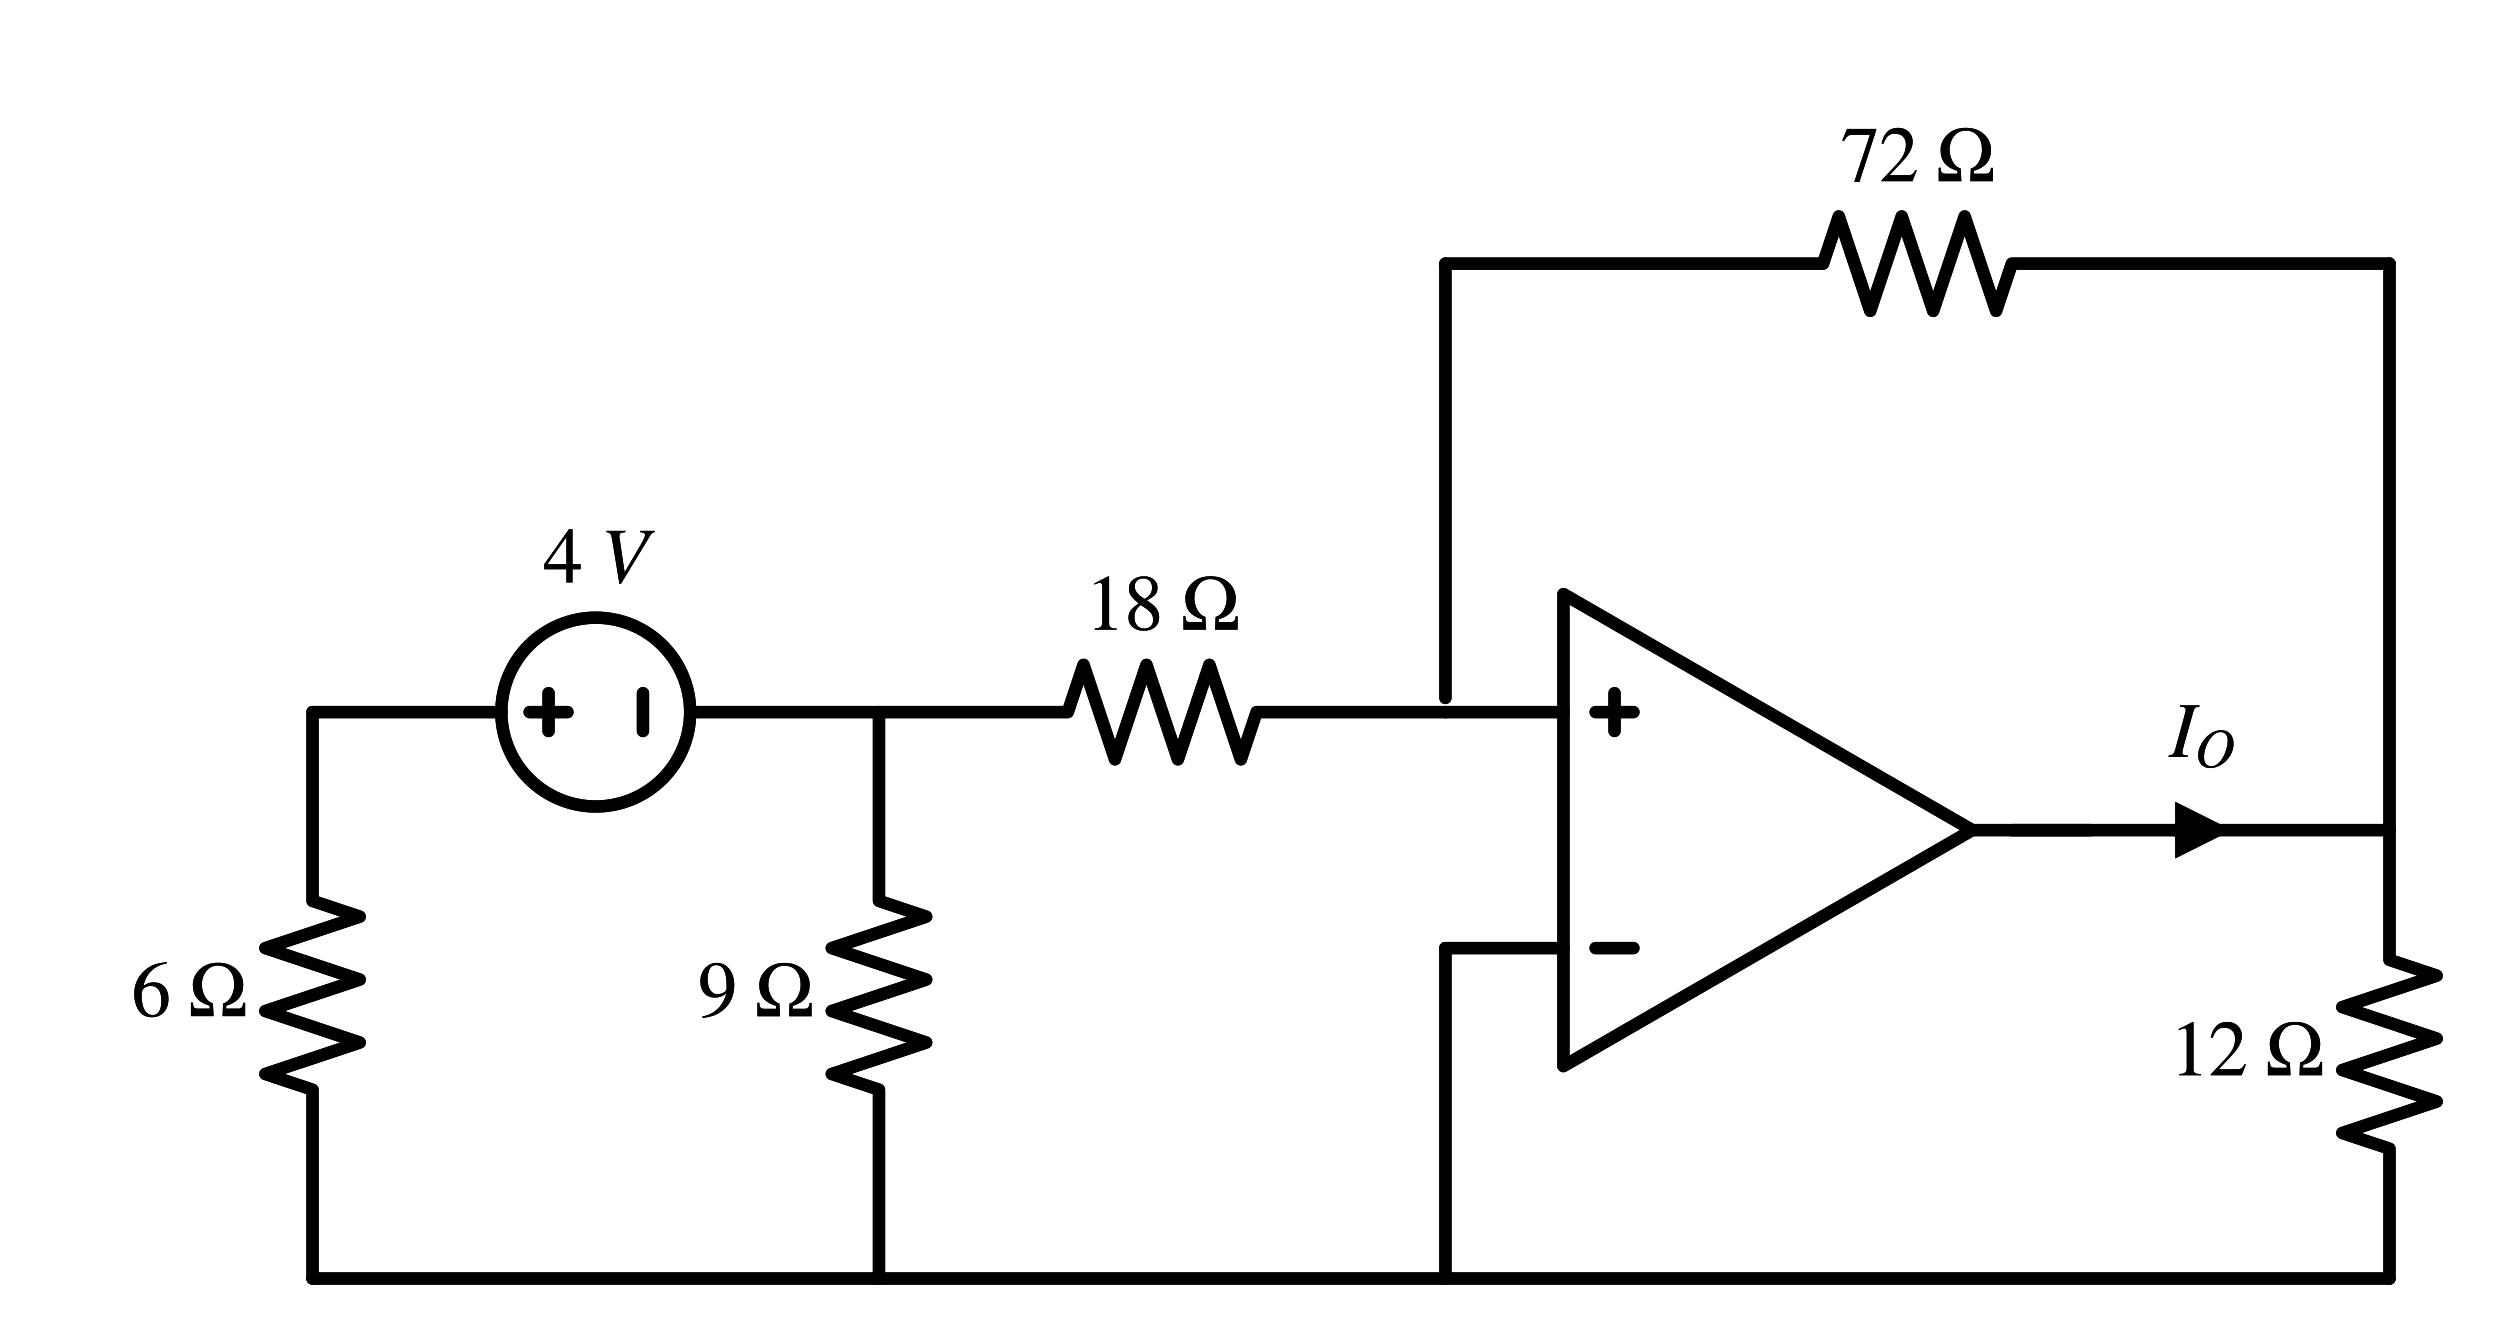 <?xml version="1.0" encoding="utf-8" standalone="no"?>
<!DOCTYPE svg PUBLIC "-//W3C//DTD SVG 1.1//EN"
  "http://www.w3.org/Graphics/SVG/1.1/DTD/svg11.dtd">
<svg xmlns:xlink="http://www.w3.org/1999/xlink" width="405.162pt" height="217.465pt" viewBox="0 0 405.162 217.465" xmlns="http://www.w3.org/2000/svg" version="1.1">
 <defs>
  <style type="text/css">*{stroke-linejoin: round; stroke-linecap: butt}</style>
 </defs>
 <g id="figure_1">
  <g id="patch_1">
   <path d="M 0 217.465 
L 405.162 217.465 
L 405.162 0 
L 0 0 
L 0 217.465 
z
" style="fill: none"/>
  </g>
  <g id="axes_1">
   <g id="patch_2">
    <path d="M 96.552 130.705 
C 100.61 130.705 104.502 129.093 107.371 126.224 
C 110.24 123.355 111.852 119.463 111.852 115.405 
C 111.852 111.347 110.24 107.455 107.371 104.586 
C 104.502 101.717 100.61 100.105 96.552 100.105 
C 92.494 100.105 88.602 101.717 85.733 104.586 
C 82.864 107.455 81.252 111.347 81.252 115.405 
C 81.252 119.463 82.864 123.355 85.733 126.224 
C 88.602 129.093 92.494 130.705 96.552 130.705 
L 96.552 130.705 
z
" clip-path="url(#ped4fbcb3ee)" style="fill: none; stroke: #000000; stroke-width: 2; stroke-linejoin: miter"/>
   </g>
   <g id="patch_3">
    <path d="M 96.552 130.705 
C 100.61 130.705 104.502 129.093 107.371 126.224 
C 110.24 123.355 111.852 119.463 111.852 115.405 
C 111.852 111.347 110.24 107.455 107.371 104.586 
C 104.502 101.717 100.61 100.105 96.552 100.105 
C 92.494 100.105 88.602 101.717 85.733 104.586 
C 82.864 107.455 81.252 111.347 81.252 115.405 
C 81.252 119.463 82.864 123.355 85.733 126.224 
C 88.602 129.093 92.494 130.705 96.552 130.705 
L 96.552 130.705 
z
" clip-path="url(#ped4fbcb3ee)" style="fill: none; stroke: #000000; stroke-width: 2; stroke-linejoin: miter"/>
   </g>
   <g id="line2d_1">
    <path d="M 253.377 134.53 
L 253.377 172.78 
L 319.628 134.53 
L 253.377 96.28 
L 253.377 134.53 
M 319.628 134.53 
" clip-path="url(#ped4fbcb3ee)" style="fill: none; stroke: #000000; stroke-width: 2; stroke-linecap: round"/>
   </g>
   <g id="line2d_2">
    <path d="M 258.598 153.655 
L 264.718 153.655 
" clip-path="url(#ped4fbcb3ee)" style="fill: none; stroke: #000000; stroke-width: 2; stroke-linecap: round"/>
   </g>
   <g id="line2d_3">
    <path d="M 258.598 115.405 
L 264.718 115.405 
" clip-path="url(#ped4fbcb3ee)" style="fill: none; stroke: #000000; stroke-width: 2; stroke-linecap: round"/>
   </g>
   <g id="line2d_4">
    <path d="M 261.658 112.345 
L 261.658 118.465 
" clip-path="url(#ped4fbcb3ee)" style="fill: none; stroke: #000000; stroke-width: 2; stroke-linecap: round"/>
   </g>
   <g id="line2d_5">
    <path d="M 234.252 153.655 
L 253.377 153.655 
" clip-path="url(#ped4fbcb3ee)" style="fill: none; stroke: #000000; stroke-width: 2; stroke-linecap: round"/>
   </g>
   <g id="line2d_6">
    <path d="M 234.252 115.405 
L 253.377 115.405 
" clip-path="url(#ped4fbcb3ee)" style="fill: none; stroke: #000000; stroke-width: 2; stroke-linecap: round"/>
   </g>
   <g id="line2d_7">
    <path d="M 319.628 134.53 
L 338.753 134.53 
" clip-path="url(#ped4fbcb3ee)" style="fill: none; stroke: #000000; stroke-width: 2; stroke-linecap: round"/>
   </g>
   <g id="line2d_8">
    <path d="M 234.252 115.405 
L 203.652 115.405 
L 201.102 123.055 
L 196.002 107.755 
L 190.902 123.055 
L 185.802 107.755 
L 180.702 123.055 
L 175.602 107.755 
L 173.052 115.405 
L 142.452 115.405 
" clip-path="url(#ped4fbcb3ee)" style="fill: none; stroke: #000000; stroke-width: 2; stroke-linecap: round"/>
   </g>
   <g id="line2d_9">
    <path d="M 142.452 115.405 
L 142.452 146.005 
L 150.102 148.555 
L 134.802 153.655 
L 150.102 158.755 
L 134.802 163.855 
L 150.102 168.955 
L 134.802 174.055 
L 142.452 176.605 
L 142.452 207.205 
" clip-path="url(#ped4fbcb3ee)" style="fill: none; stroke: #000000; stroke-width: 2; stroke-linecap: round"/>
   </g>
   <g id="line2d_10">
    <path d="M 142.452 115.405 
L 111.852 115.405 
L 111.852 115.405 
M 81.252 115.405 
L 81.252 115.405 
L 50.652 115.405 
" clip-path="url(#ped4fbcb3ee)" style="fill: none; stroke: #000000; stroke-width: 2; stroke-linecap: round"/>
   </g>
   <g id="line2d_11">
    <path d="M 104.202 112.345 
L 104.202 118.465 
" clip-path="url(#ped4fbcb3ee)" style="fill: none; stroke: #000000; stroke-width: 2; stroke-linecap: round"/>
   </g>
   <g id="line2d_12">
    <path d="M 91.962 115.405 
L 85.842 115.405 
" clip-path="url(#ped4fbcb3ee)" style="fill: none; stroke: #000000; stroke-width: 2; stroke-linecap: round"/>
   </g>
   <g id="line2d_13">
    <path d="M 88.902 112.345 
L 88.902 118.465 
" clip-path="url(#ped4fbcb3ee)" style="fill: none; stroke: #000000; stroke-width: 2; stroke-linecap: round"/>
   </g>
   <g id="line2d_14">
    <path d="M 50.652 115.405 
L 50.652 146.005 
L 58.302 148.555 
L 43.002 153.655 
L 58.302 158.755 
L 43.002 163.855 
L 58.302 168.955 
L 43.002 174.055 
L 50.652 176.605 
L 50.652 207.205 
" clip-path="url(#ped4fbcb3ee)" style="fill: none; stroke: #000000; stroke-width: 2; stroke-linecap: round"/>
   </g>
   <g id="line2d_15">
    <path d="M 50.652 207.205 
L 218.952 207.205 
L 387.252 207.205 
" clip-path="url(#ped4fbcb3ee)" style="fill: none; stroke: #000000; stroke-width: 2; stroke-linecap: round"/>
   </g>
   <g id="line2d_16">
    <path d="M 387.252 207.205 
L 387.252 186.167 
L 379.602 183.618 
L 394.902 178.518 
L 379.602 173.417 
L 394.902 168.317 
L 379.602 163.218 
L 394.902 158.118 
L 387.252 155.567 
L 387.252 134.53 
" clip-path="url(#ped4fbcb3ee)" style="fill: none; stroke: #000000; stroke-width: 2; stroke-linecap: round"/>
   </g>
   <g id="line2d_17">
    <path d="M 387.252 134.53 
L 356.652 134.53 
L 326.052 134.53 
" clip-path="url(#ped4fbcb3ee)" style="fill: none; stroke: #000000; stroke-width: 2; stroke-linecap: round"/>
   </g>
   <g id="line2d_18">
    <path d="M 387.252 134.53 
L 387.252 88.63 
L 387.252 42.73 
" clip-path="url(#ped4fbcb3ee)" style="fill: none; stroke: #000000; stroke-width: 2; stroke-linecap: round"/>
   </g>
   <g id="line2d_19">
    <path d="M 387.252 42.73 
L 326.052 42.73 
L 323.502 50.38 
L 318.402 35.08 
L 313.302 50.38 
L 308.202 35.08 
L 303.102 50.38 
L 298.002 35.08 
L 295.452 42.73 
L 234.252 42.73 
" clip-path="url(#ped4fbcb3ee)" style="fill: none; stroke: #000000; stroke-width: 2; stroke-linecap: round"/>
   </g>
   <g id="line2d_20">
    <path d="M 234.252 42.73 
L 234.252 77.92 
L 234.252 113.11 
" clip-path="url(#ped4fbcb3ee)" style="fill: none; stroke: #000000; stroke-width: 2; stroke-linecap: round"/>
   </g>
   <g id="line2d_21">
    <path d="M 234.252 153.655 
L 234.252 180.43 
L 234.252 207.205 
" clip-path="url(#ped4fbcb3ee)" style="fill: none; stroke: #000000; stroke-width: 2; stroke-linecap: round"/>
   </g>
   <g id="line2d_22">
    <path d="M 253.377 134.53 
L 253.377 172.78 
L 319.628 134.53 
L 253.377 96.28 
L 253.377 134.53 
M 319.628 134.53 
" clip-path="url(#ped4fbcb3ee)" style="fill: none; stroke: #000000; stroke-width: 2; stroke-linecap: round"/>
   </g>
   <g id="line2d_23">
    <path d="M 258.598 153.655 
L 264.718 153.655 
" clip-path="url(#ped4fbcb3ee)" style="fill: none; stroke: #000000; stroke-width: 2; stroke-linecap: round"/>
   </g>
   <g id="line2d_24">
    <path d="M 258.598 115.405 
L 264.718 115.405 
" clip-path="url(#ped4fbcb3ee)" style="fill: none; stroke: #000000; stroke-width: 2; stroke-linecap: round"/>
   </g>
   <g id="line2d_25">
    <path d="M 261.658 112.345 
L 261.658 118.465 
" clip-path="url(#ped4fbcb3ee)" style="fill: none; stroke: #000000; stroke-width: 2; stroke-linecap: round"/>
   </g>
   <g id="line2d_26">
    <path d="M 234.252 153.655 
L 253.377 153.655 
" clip-path="url(#ped4fbcb3ee)" style="fill: none; stroke: #000000; stroke-width: 2; stroke-linecap: round"/>
   </g>
   <g id="line2d_27">
    <path d="M 234.252 115.405 
L 253.377 115.405 
" clip-path="url(#ped4fbcb3ee)" style="fill: none; stroke: #000000; stroke-width: 2; stroke-linecap: round"/>
   </g>
   <g id="line2d_28">
    <path d="M 319.628 134.53 
L 338.753 134.53 
" clip-path="url(#ped4fbcb3ee)" style="fill: none; stroke: #000000; stroke-width: 2; stroke-linecap: round"/>
   </g>
   <g id="line2d_29">
    <path d="M 234.252 115.405 
L 203.652 115.405 
L 201.102 123.055 
L 196.002 107.755 
L 190.902 123.055 
L 185.802 107.755 
L 180.702 123.055 
L 175.602 107.755 
L 173.052 115.405 
L 142.452 115.405 
" clip-path="url(#ped4fbcb3ee)" style="fill: none; stroke: #000000; stroke-width: 2; stroke-linecap: round"/>
   </g>
   <g id="line2d_30">
    <path d="M 142.452 115.405 
L 142.452 146.005 
L 150.102 148.555 
L 134.802 153.655 
L 150.102 158.755 
L 134.802 163.855 
L 150.102 168.955 
L 134.802 174.055 
L 142.452 176.605 
L 142.452 207.205 
" clip-path="url(#ped4fbcb3ee)" style="fill: none; stroke: #000000; stroke-width: 2; stroke-linecap: round"/>
   </g>
   <g id="line2d_31">
    <path d="M 142.452 115.405 
L 111.852 115.405 
L 111.852 115.405 
M 81.252 115.405 
L 81.252 115.405 
L 50.652 115.405 
" clip-path="url(#ped4fbcb3ee)" style="fill: none; stroke: #000000; stroke-width: 2; stroke-linecap: round"/>
   </g>
   <g id="line2d_32">
    <path d="M 104.202 112.345 
L 104.202 118.465 
" clip-path="url(#ped4fbcb3ee)" style="fill: none; stroke: #000000; stroke-width: 2; stroke-linecap: round"/>
   </g>
   <g id="line2d_33">
    <path d="M 91.962 115.405 
L 85.842 115.405 
" clip-path="url(#ped4fbcb3ee)" style="fill: none; stroke: #000000; stroke-width: 2; stroke-linecap: round"/>
   </g>
   <g id="line2d_34">
    <path d="M 88.902 112.345 
L 88.902 118.465 
" clip-path="url(#ped4fbcb3ee)" style="fill: none; stroke: #000000; stroke-width: 2; stroke-linecap: round"/>
   </g>
   <g id="line2d_35">
    <path d="M 50.652 115.405 
L 50.652 146.005 
L 58.302 148.555 
L 43.002 153.655 
L 58.302 158.755 
L 43.002 163.855 
L 58.302 168.955 
L 43.002 174.055 
L 50.652 176.605 
L 50.652 207.205 
" clip-path="url(#ped4fbcb3ee)" style="fill: none; stroke: #000000; stroke-width: 2; stroke-linecap: round"/>
   </g>
   <g id="line2d_36">
    <path d="M 50.652 207.205 
L 218.952 207.205 
L 387.252 207.205 
" clip-path="url(#ped4fbcb3ee)" style="fill: none; stroke: #000000; stroke-width: 2; stroke-linecap: round"/>
   </g>
   <g id="line2d_37">
    <path d="M 387.252 207.205 
L 387.252 186.167 
L 379.602 183.618 
L 394.902 178.518 
L 379.602 173.417 
L 394.902 168.317 
L 379.602 163.218 
L 394.902 158.118 
L 387.252 155.567 
L 387.252 134.53 
" clip-path="url(#ped4fbcb3ee)" style="fill: none; stroke: #000000; stroke-width: 2; stroke-linecap: round"/>
   </g>
   <g id="line2d_38">
    <path d="M 387.252 134.53 
L 356.652 134.53 
L 326.052 134.53 
" clip-path="url(#ped4fbcb3ee)" style="fill: none; stroke: #000000; stroke-width: 2; stroke-linecap: round"/>
   </g>
   <g id="line2d_39">
    <path d="M 387.252 134.53 
L 387.252 88.63 
L 387.252 42.73 
" clip-path="url(#ped4fbcb3ee)" style="fill: none; stroke: #000000; stroke-width: 2; stroke-linecap: round"/>
   </g>
   <g id="line2d_40">
    <path d="M 387.252 42.73 
L 326.052 42.73 
L 323.502 50.38 
L 318.402 35.08 
L 313.302 50.38 
L 308.202 35.08 
L 303.102 50.38 
L 298.002 35.08 
L 295.452 42.73 
L 234.252 42.73 
" clip-path="url(#ped4fbcb3ee)" style="fill: none; stroke: #000000; stroke-width: 2; stroke-linecap: round"/>
   </g>
   <g id="line2d_41">
    <path d="M 234.252 42.73 
L 234.252 77.92 
L 234.252 113.11 
" clip-path="url(#ped4fbcb3ee)" style="fill: none; stroke: #000000; stroke-width: 2; stroke-linecap: round"/>
   </g>
   <g id="line2d_42">
    <path d="M 234.252 153.655 
L 234.252 180.43 
L 234.252 207.205 
" clip-path="url(#ped4fbcb3ee)" style="fill: none; stroke: #000000; stroke-width: 2; stroke-linecap: round"/>
   </g>
   <g id="text_1">
    <g clip-path="url(#ped4fbcb3ee)">
     <!-- $18~\Omega$ -->
     <g transform="translate(175.915 102.095)scale(0.125 -0.125)">
      <defs>
       <path id="STIXGeneral-Regular-31" d="M 2522 0 
L 755 0 
L 755 96 
Q 1107 115 1235 227 
Q 1363 339 1363 608 
L 1363 3482 
Q 1363 3795 1171 3795 
Q 1082 3795 883 3718 
L 710 3654 
L 710 3744 
L 1856 4326 
L 1914 4307 
L 1914 486 
Q 1914 275 2042 185 
Q 2170 96 2522 96 
L 2522 0 
z
" transform="scale(0.016)"/>
       <path id="STIXGeneral-Regular-38" d="M 2848 992 
Q 2848 499 2505 204 
Q 2163 -90 1587 -90 
Q 1050 -90 704 204 
Q 358 499 358 954 
Q 358 1293 524 1533 
Q 691 1773 1190 2125 
Q 710 2522 553 2765 
Q 397 3008 397 3328 
Q 397 3782 745 4054 
Q 1094 4326 1638 4326 
Q 2106 4326 2410 4060 
Q 2714 3795 2714 3411 
Q 2714 3059 2531 2848 
Q 2349 2637 1856 2374 
Q 2432 1990 2640 1689 
Q 2848 1389 2848 992 
z
M 2272 3411 
Q 2272 3744 2086 3945 
Q 1901 4147 1574 4147 
Q 1248 4147 1059 3977 
Q 870 3808 870 3513 
Q 870 3219 1059 2979 
Q 1248 2739 1670 2490 
Q 1997 2682 2134 2896 
Q 2272 3110 2272 3411 
z
M 1734 1741 
L 1357 1997 
Q 1075 1766 960 1545 
Q 845 1325 845 1011 
Q 845 576 1065 333 
Q 1286 90 1658 90 
Q 1971 90 2166 285 
Q 2362 480 2362 794 
Q 2362 1082 2214 1299 
Q 2067 1517 1734 1741 
z
" transform="scale(0.016)"/>
       <path id="STIXGeneral-Regular-3a9" d="M 4576 0 
L 2746 0 
L 2790 1030 
Q 3187 1126 3440 1574 
Q 3693 2022 3693 2554 
Q 3693 3251 3344 3673 
Q 2995 4096 2380 4096 
Q 1766 4096 1417 3635 
Q 1069 3174 1069 2554 
Q 1069 2054 1315 1600 
Q 1562 1146 1965 1030 
L 2022 0 
L 186 0 
L 186 1094 
L 346 1094 
Q 352 806 438 707 
Q 525 608 742 608 
L 1709 608 
L 1696 845 
Q 1018 1037 678 1446 
Q 339 1856 339 2541 
Q 339 3238 899 3782 
Q 1459 4326 2380 4326 
Q 3302 4326 3862 3804 
Q 4422 3283 4422 2541 
Q 4422 1235 3046 845 
L 3034 608 
L 4019 608 
Q 4397 608 4416 1082 
L 4576 1082 
L 4576 0 
z
" transform="scale(0.016)"/>
      </defs>
      <use xlink:href="#STIXGeneral-Regular-31" transform="translate(0 0.406)"/>
      <use xlink:href="#STIXGeneral-Regular-38" transform="translate(50 0.406)"/>
      <use xlink:href="#STIXGeneral-Regular-3a9" transform="translate(124.066 0.406)"/>
     </g>
    </g>
   </g>
   <g id="text_2">
    <g clip-path="url(#ped4fbcb3ee)">
     <!-- $9~\Omega$ -->
     <g transform="translate(113.117 164.754)scale(0.125 -0.125)">
      <defs>
       <path id="STIXGeneral-Regular-39" d="M 378 -141 
L 358 -13 
Q 1094 115 1603 608 
Q 2112 1101 2304 1882 
Q 1933 1517 1344 1517 
Q 826 1517 509 1875 
Q 192 2234 192 2816 
Q 192 3462 573 3894 
Q 954 4326 1523 4326 
Q 2131 4326 2528 3840 
Q 2938 3328 2938 2522 
Q 2938 1958 2742 1462 
Q 2547 966 2170 621 
Q 1773 262 1395 105 
Q 1018 -51 378 -141 
z
M 2317 2272 
L 2317 2522 
Q 2317 4147 1472 4147 
Q 1171 4147 1005 3930 
Q 909 3802 845 3546 
Q 781 3290 781 3034 
Q 781 2464 995 2128 
Q 1210 1792 1568 1792 
Q 1824 1792 2070 1917 
Q 2317 2042 2317 2272 
z
" transform="scale(0.016)"/>
      </defs>
      <use xlink:href="#STIXGeneral-Regular-39" transform="translate(0 0.406)"/>
      <use xlink:href="#STIXGeneral-Regular-3a9" transform="translate(74.066 0.406)"/>
     </g>
    </g>
   </g>
   <g id="text_3">
    <g clip-path="url(#ped4fbcb3ee)">
     <!-- $4~V$ -->
     <g transform="translate(88.052 94.445)scale(0.125 -0.125)">
      <defs>
       <path id="STIXGeneral-Regular-34" d="M 3027 1069 
L 2368 1069 
L 2368 0 
L 1869 0 
L 1869 1069 
L 77 1069 
L 77 1478 
L 2086 4326 
L 2368 4326 
L 2368 1478 
L 3027 1478 
L 3027 1069 
z
M 1869 1478 
L 1869 3674 
L 333 1478 
L 1869 1478 
z
" transform="scale(0.016)"/>
       <path id="STIXGeneral-Italic-56" d="M 4403 4179 
L 4403 4077 
Q 4198 4070 4045 3821 
L 1658 -115 
L 1536 -115 
L 1011 3104 
Q 902 3776 828 3910 
Q 755 4045 486 4077 
L 486 4179 
L 2022 4179 
L 2022 4077 
Q 1722 4045 1629 3981 
Q 1536 3917 1536 3750 
Q 1536 3686 1542 3654 
L 1958 819 
L 3302 3123 
Q 3616 3661 3616 3859 
Q 3616 4032 3219 4077 
L 3219 4179 
L 4403 4179 
z
" transform="scale(0.016)"/>
      </defs>
      <use xlink:href="#STIXGeneral-Regular-34" transform="translate(0 0.406)"/>
      <use xlink:href="#STIXGeneral-Italic-56" transform="translate(74.066 0.406)"/>
     </g>
    </g>
   </g>
   <g id="text_4">
    <g clip-path="url(#ped4fbcb3ee)">
     <!-- $6~\Omega$ -->
     <g transform="translate(21.317 164.754)scale(0.125 -0.125)">
      <defs>
       <path id="STIXGeneral-Regular-36" d="M 2854 4378 
L 2867 4275 
Q 2112 4154 1606 3664 
Q 1101 3174 973 2451 
Q 1344 2739 1786 2739 
Q 2349 2739 2672 2380 
Q 2995 2022 2995 1402 
Q 2995 774 2669 378 
Q 2291 -90 1651 -90 
Q 870 -90 518 557 
Q 218 1107 218 1786 
Q 218 2835 915 3552 
Q 1312 3962 1731 4131 
Q 2150 4301 2854 4378 
z
M 2419 1203 
Q 2419 2445 1555 2445 
Q 1235 2445 1024 2275 
Q 813 2106 813 1702 
Q 813 954 1046 522 
Q 1280 90 1722 90 
Q 2061 90 2240 394 
Q 2419 698 2419 1203 
z
" transform="scale(0.016)"/>
      </defs>
      <use xlink:href="#STIXGeneral-Regular-36" transform="translate(0 0.594)"/>
      <use xlink:href="#STIXGeneral-Regular-3a9" transform="translate(74.066 0.594)"/>
     </g>
    </g>
   </g>
   <g id="text_5">
    <g clip-path="url(#ped4fbcb3ee)">
     <!-- $12~\Omega$ -->
     <g transform="translate(351.667 174.317)scale(0.125 -0.125)">
      <defs>
       <path id="STIXGeneral-Regular-32" d="M 3034 877 
L 2688 0 
L 186 0 
L 186 77 
L 1325 1286 
Q 1773 1754 1965 2144 
Q 2157 2534 2157 2950 
Q 2157 3379 1920 3616 
Q 1683 3853 1267 3853 
Q 922 3853 720 3673 
Q 518 3494 326 3021 
L 192 3053 
Q 301 3648 630 3987 
Q 960 4326 1523 4326 
Q 2054 4326 2380 4006 
Q 2707 3686 2707 3200 
Q 2707 2477 1888 1613 
L 832 486 
L 2330 486 
Q 2541 486 2665 569 
Q 2790 653 2944 915 
L 3034 877 
z
" transform="scale(0.016)"/>
      </defs>
      <use xlink:href="#STIXGeneral-Regular-31" transform="translate(0 0.406)"/>
      <use xlink:href="#STIXGeneral-Regular-32" transform="translate(50 0.406)"/>
      <use xlink:href="#STIXGeneral-Regular-3a9" transform="translate(124.066 0.406)"/>
     </g>
    </g>
   </g>
   <g id="text_6">
    <g clip-path="url(#ped4fbcb3ee)">
     <!-- $72~\Omega$ -->
     <g transform="translate(298.315 29.42)scale(0.125 -0.125)">
      <defs>
       <path id="STIXGeneral-Regular-37" d="M 2874 4134 
L 1517 -51 
L 1101 -51 
L 2368 3763 
L 992 3763 
Q 717 3763 582 3667 
Q 448 3571 243 3238 
L 128 3296 
L 512 4237 
L 2874 4237 
L 2874 4134 
z
" transform="scale(0.016)"/>
      </defs>
      <use xlink:href="#STIXGeneral-Regular-37" transform="translate(0 0.406)"/>
      <use xlink:href="#STIXGeneral-Regular-32" transform="translate(50 0.406)"/>
      <use xlink:href="#STIXGeneral-Regular-3a9" transform="translate(124.066 0.406)"/>
     </g>
    </g>
   </g>
   <g id="text_7">
    <g clip-path="url(#ped4fbcb3ee)">
     <!-- $18~\Omega$ -->
     <g transform="translate(175.915 102.095)scale(0.125 -0.125)">
      <use xlink:href="#STIXGeneral-Regular-31" transform="translate(0 0.406)"/>
      <use xlink:href="#STIXGeneral-Regular-38" transform="translate(50 0.406)"/>
      <use xlink:href="#STIXGeneral-Regular-3a9" transform="translate(124.066 0.406)"/>
     </g>
    </g>
   </g>
   <g id="text_8">
    <g clip-path="url(#ped4fbcb3ee)">
     <!-- $9~\Omega$ -->
     <g transform="translate(113.117 164.754)scale(0.125 -0.125)">
      <use xlink:href="#STIXGeneral-Regular-39" transform="translate(0 0.406)"/>
      <use xlink:href="#STIXGeneral-Regular-3a9" transform="translate(74.066 0.406)"/>
     </g>
    </g>
   </g>
   <g id="text_9">
    <g clip-path="url(#ped4fbcb3ee)">
     <!-- $4~V$ -->
     <g transform="translate(88.052 94.445)scale(0.125 -0.125)">
      <use xlink:href="#STIXGeneral-Regular-34" transform="translate(0 0.406)"/>
      <use xlink:href="#STIXGeneral-Italic-56" transform="translate(74.066 0.406)"/>
     </g>
    </g>
   </g>
   <g id="text_10">
    <g clip-path="url(#ped4fbcb3ee)">
     <!-- $6~\Omega$ -->
     <g transform="translate(21.317 164.754)scale(0.125 -0.125)">
      <use xlink:href="#STIXGeneral-Regular-36" transform="translate(0 0.594)"/>
      <use xlink:href="#STIXGeneral-Regular-3a9" transform="translate(74.066 0.594)"/>
     </g>
    </g>
   </g>
   <g id="text_11">
    <g clip-path="url(#ped4fbcb3ee)">
     <!-- $12~\Omega$ -->
     <g transform="translate(351.667 174.317)scale(0.125 -0.125)">
      <use xlink:href="#STIXGeneral-Regular-31" transform="translate(0 0.406)"/>
      <use xlink:href="#STIXGeneral-Regular-32" transform="translate(50 0.406)"/>
      <use xlink:href="#STIXGeneral-Regular-3a9" transform="translate(124.066 0.406)"/>
     </g>
    </g>
   </g>
   <g id="text_12">
    <g clip-path="url(#ped4fbcb3ee)">
     <!-- $72~\Omega$ -->
     <g transform="translate(298.315 29.42)scale(0.125 -0.125)">
      <use xlink:href="#STIXGeneral-Regular-37" transform="translate(0 0.406)"/>
      <use xlink:href="#STIXGeneral-Regular-32" transform="translate(50 0.406)"/>
      <use xlink:href="#STIXGeneral-Regular-3a9" transform="translate(124.066 0.406)"/>
     </g>
    </g>
   </g>
   <g id="line2d_43">
    <path d="M 352.523 134.53 
L 352.523 134.53 
" clip-path="url(#ped4fbcb3ee)" style="fill: none; stroke: #000000; stroke-width: 2; stroke-linecap: round"/>
   </g>
   <g id="patch_4">
    <path d="M 352.523 129.94 
L 361.703 134.53 
L 352.523 139.12 
z
" clip-path="url(#ped4fbcb3ee)"/>
   </g>
   <g id="text_13">
    <g clip-path="url(#ped4fbcb3ee)">
     <!-- $I_O$ -->
     <g transform="translate(351.55 122.75)scale(0.125 -0.125)">
      <defs>
       <path id="STIXGeneral-Italic-49" d="M 2458 4179 
L 2458 4077 
Q 2189 4045 2102 3961 
Q 2016 3878 1933 3584 
L 1165 838 
Q 1069 499 1069 352 
Q 1069 224 1149 179 
Q 1229 134 1510 102 
L 1510 0 
L -51 0 
L -51 102 
Q 218 154 317 237 
Q 416 320 486 582 
L 1254 3405 
Q 1338 3699 1338 3802 
Q 1338 3930 1235 3997 
Q 1133 4064 877 4077 
L 877 4179 
L 2458 4179 
z
" transform="scale(0.016)"/>
       <path id="STIXGeneral-Italic-4f" d="M 4474 2675 
Q 4474 1990 4106 1363 
Q 3738 736 3149 339 
Q 2477 -115 1779 -115 
Q 1146 -115 765 281 
Q 384 678 384 1382 
Q 384 1965 697 2582 
Q 1011 3200 1517 3642 
Q 2234 4262 3034 4262 
Q 3718 4269 4096 3840 
Q 4474 3411 4474 2675 
z
M 3802 3078 
Q 3802 3533 3581 3792 
Q 3360 4051 2976 4051 
Q 2342 4051 1786 3302 
Q 1446 2842 1251 2259 
Q 1056 1677 1056 1178 
Q 1056 653 1270 374 
Q 1485 96 1888 96 
Q 2477 96 2976 704 
Q 3354 1178 3578 1862 
Q 3802 2547 3802 3078 
z
" transform="scale(0.016)"/>
      </defs>
      <use xlink:href="#STIXGeneral-Italic-49" transform="translate(0 0.703)"/>
      <use xlink:href="#STIXGeneral-Italic-4f" transform="translate(33.3 -12.525)scale(0.7)"/>
     </g>
    </g>
   </g>
   <g id="line2d_44">
    <path d="M 352.523 134.53 
L 352.523 134.53 
" clip-path="url(#ped4fbcb3ee)" style="fill: none; stroke: #000000; stroke-width: 2; stroke-linecap: round"/>
   </g>
   <g id="patch_5">
    <path d="M 352.523 129.94 
L 361.703 134.53 
L 352.523 139.12 
z
" clip-path="url(#ped4fbcb3ee)"/>
   </g>
   <g id="text_14">
    <g clip-path="url(#ped4fbcb3ee)">
     <!-- $I_O$ -->
     <g transform="translate(351.55 122.75)scale(0.125 -0.125)">
      <use xlink:href="#STIXGeneral-Italic-49" transform="translate(0 0.703)"/>
      <use xlink:href="#STIXGeneral-Italic-4f" transform="translate(33.3 -12.525)scale(0.7)"/>
     </g>
    </g>
   </g>
  </g>
 </g>
 <defs>
  <clipPath id="ped4fbcb3ee">
   <rect x="7.2" y="7.2" width="390.762" height="203.065"/>
  </clipPath>
 </defs>
</svg>
